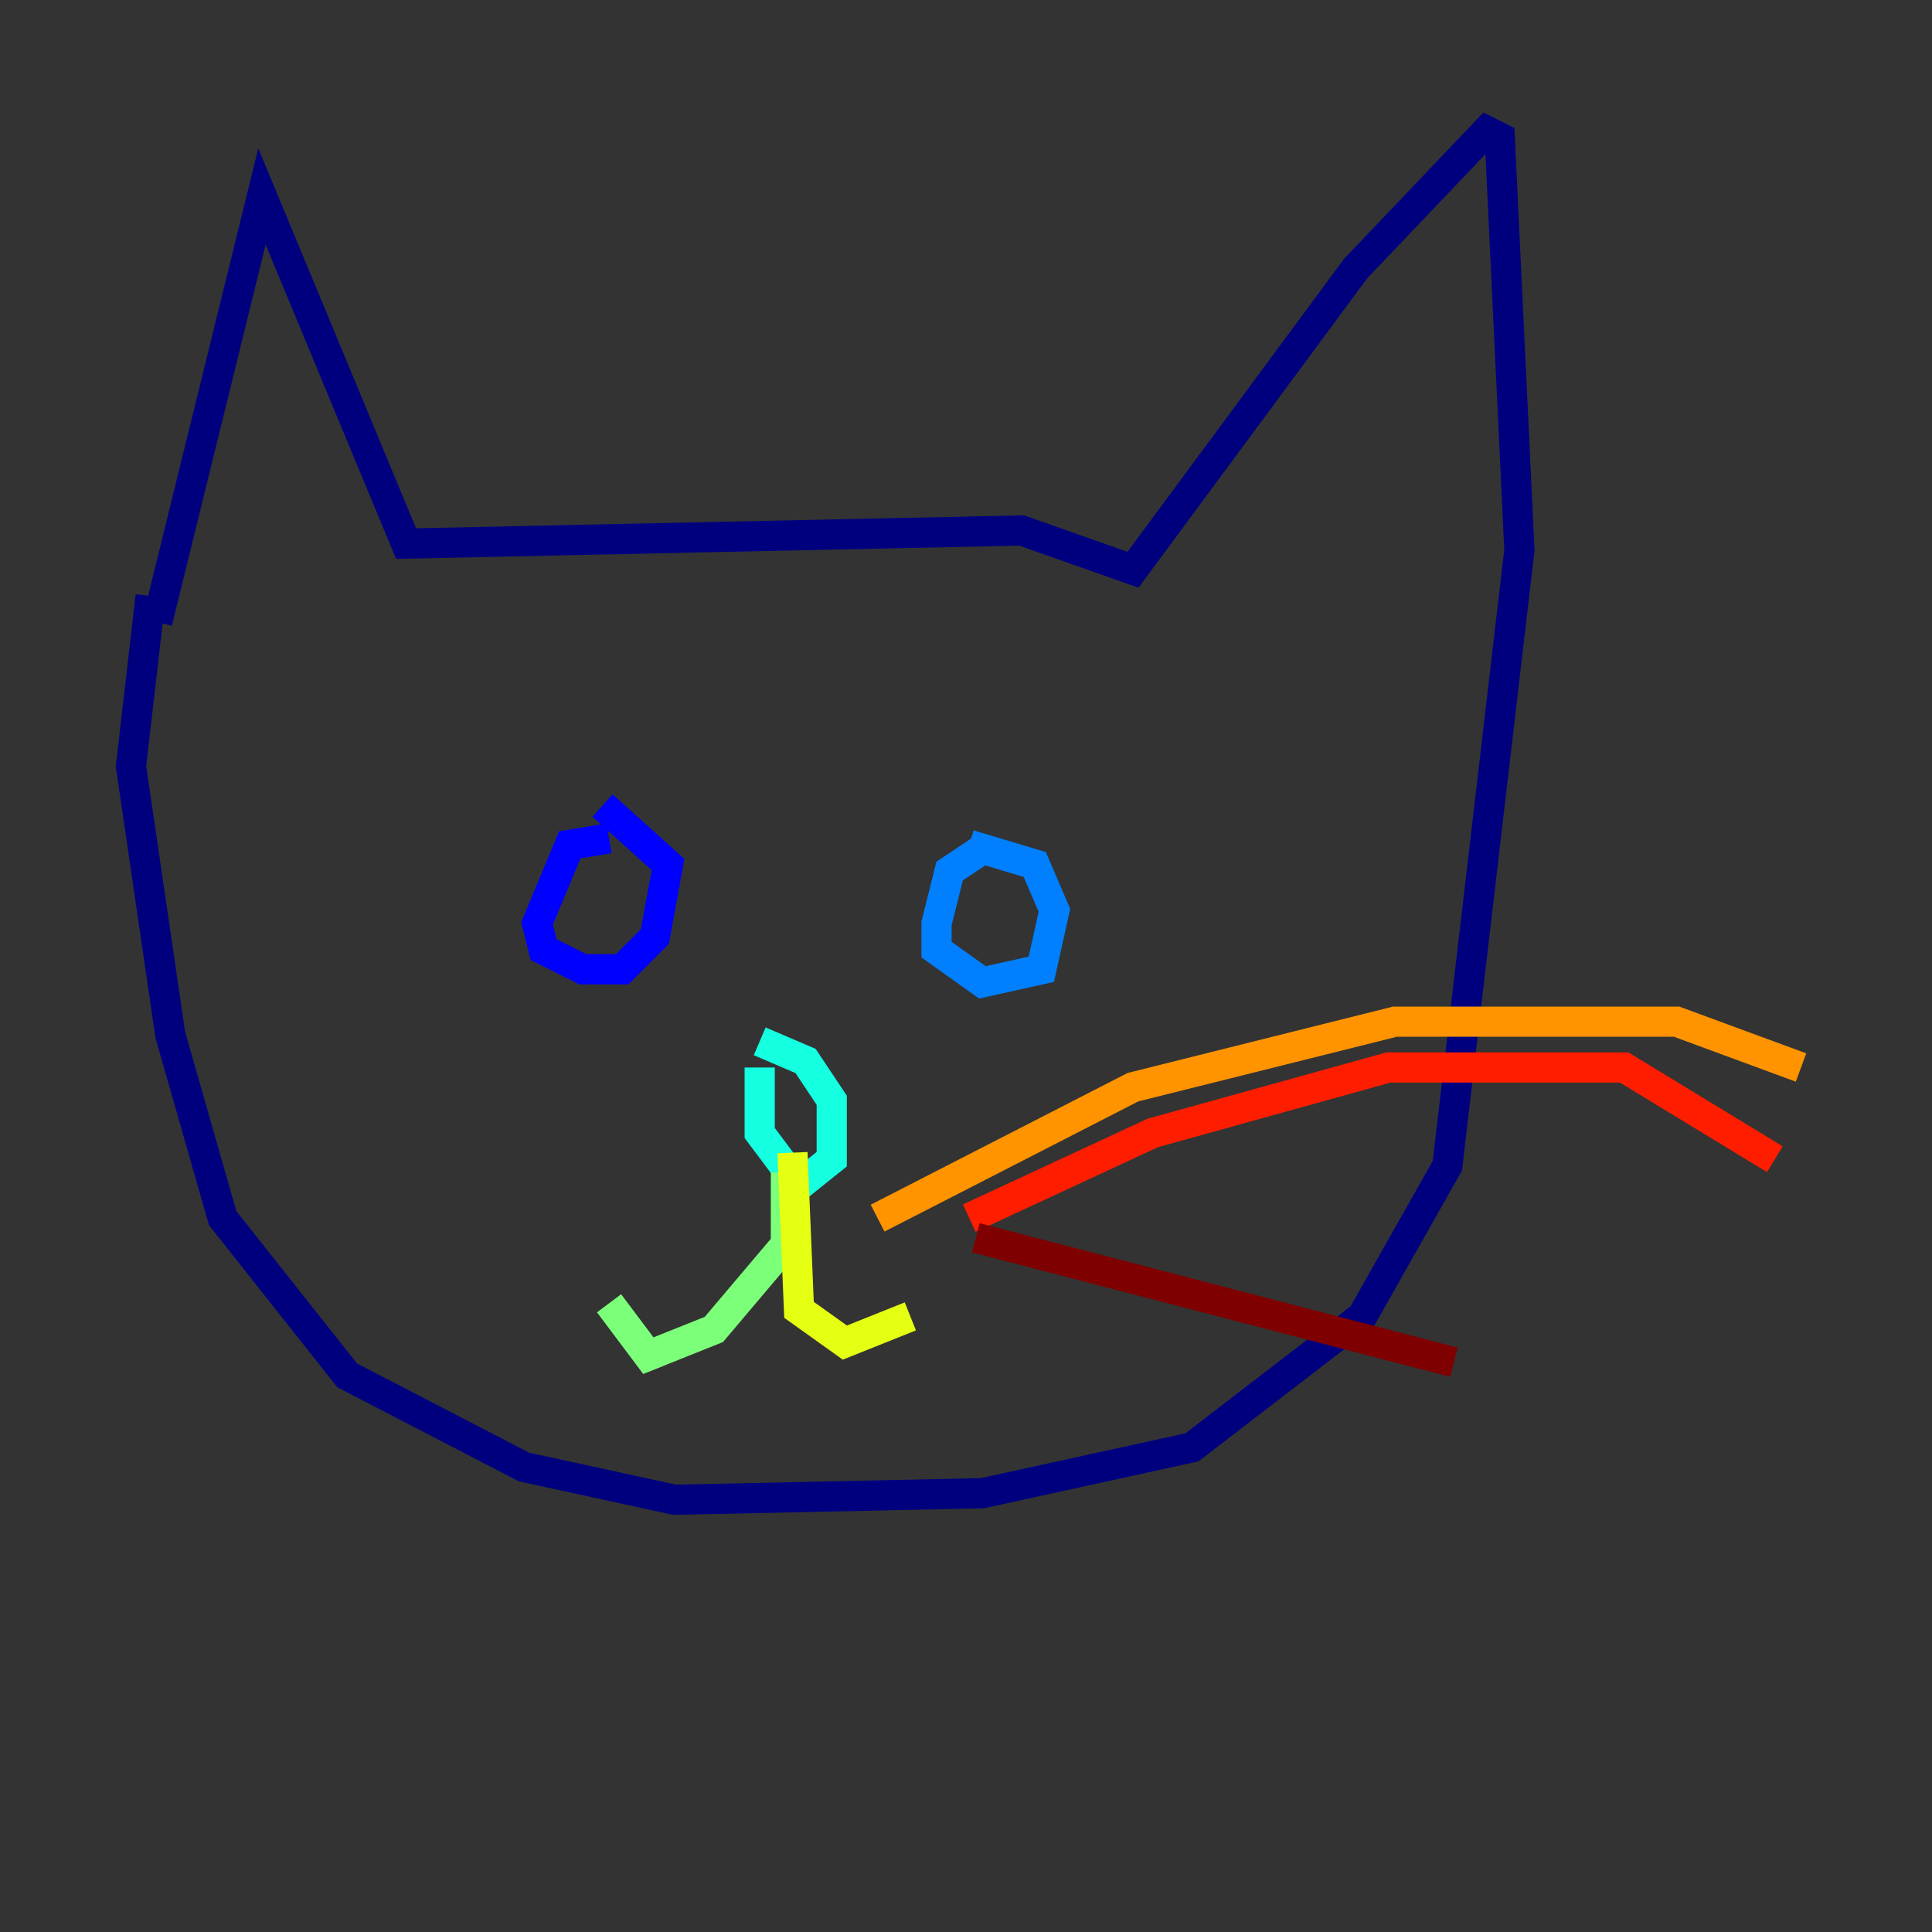 <?xml version="1.0" encoding="utf-8" ?>
<svg baseProfile="tiny" height="128" version="1.2" viewBox="0,0,128,128" width="128" xmlns="http://www.w3.org/2000/svg" xmlns:ev="http://www.w3.org/2001/xml-events" xmlns:xlink="http://www.w3.org/1999/xlink"><rect x="0" y="0" width="128" height="128" fill="#333333" stroke="none"/><defs /><polyline fill="none" points="10.414,41.22 17.356,13.017 26.902,36.014 67.688,35.146 75.064,37.749 89.817,17.79 98.495,8.678 99.363,9.112 100.664,36.447 95.891,77.234 90.251,87.214 78.969,95.891 65.085,98.929 44.691,99.363 34.712,97.193 22.997,91.119 14.752,80.705 11.281,68.556 8.678,50.766 9.98,39.485" stroke="#00007f" stroke-width="2" /><polyline fill="none" points="40.352,55.539 37.749,55.973 35.58,61.18 36.014,62.915 38.617,64.217 41.22,64.217 43.39,62.047 44.258,57.275 39.919,53.37" stroke="#0000ff" stroke-width="2" /><polyline fill="none" points="65.519,55.973 62.915,57.709 62.047,61.18 62.047,62.915 65.085,65.085 68.99,64.217 69.858,60.312 68.556,57.275 64.217,55.973" stroke="#0080ff" stroke-width="2" /><polyline fill="none" points="50.332,70.725 50.332,75.064 52.936,78.536 55.105,76.8 55.105,72.895 53.37,70.291 50.332,68.99" stroke="#15ffe1" stroke-width="2" /><polyline fill="none" points="52.068,77.668 52.068,82.441 47.295,88.081 42.956,89.817 40.352,86.346" stroke="#7cff79" stroke-width="2" /><polyline fill="none" points="52.502,76.366 52.936,86.78 55.973,88.949 60.312,87.214" stroke="#e4ff12" stroke-width="2" /><polyline fill="none" points="58.142,80.705 75.064,72.027 92.42,67.688 111.078,67.688 119.322,70.725" stroke="#ff9400" stroke-width="2" /><polyline fill="none" points="64.217,80.705 76.366,75.064 91.986,70.725 107.607,70.725 117.586,76.8" stroke="#ff1d00" stroke-width="2" /><polyline fill="none" points="64.651,82.007 96.325,90.251" stroke="#7f0000" stroke-width="2" /></svg>